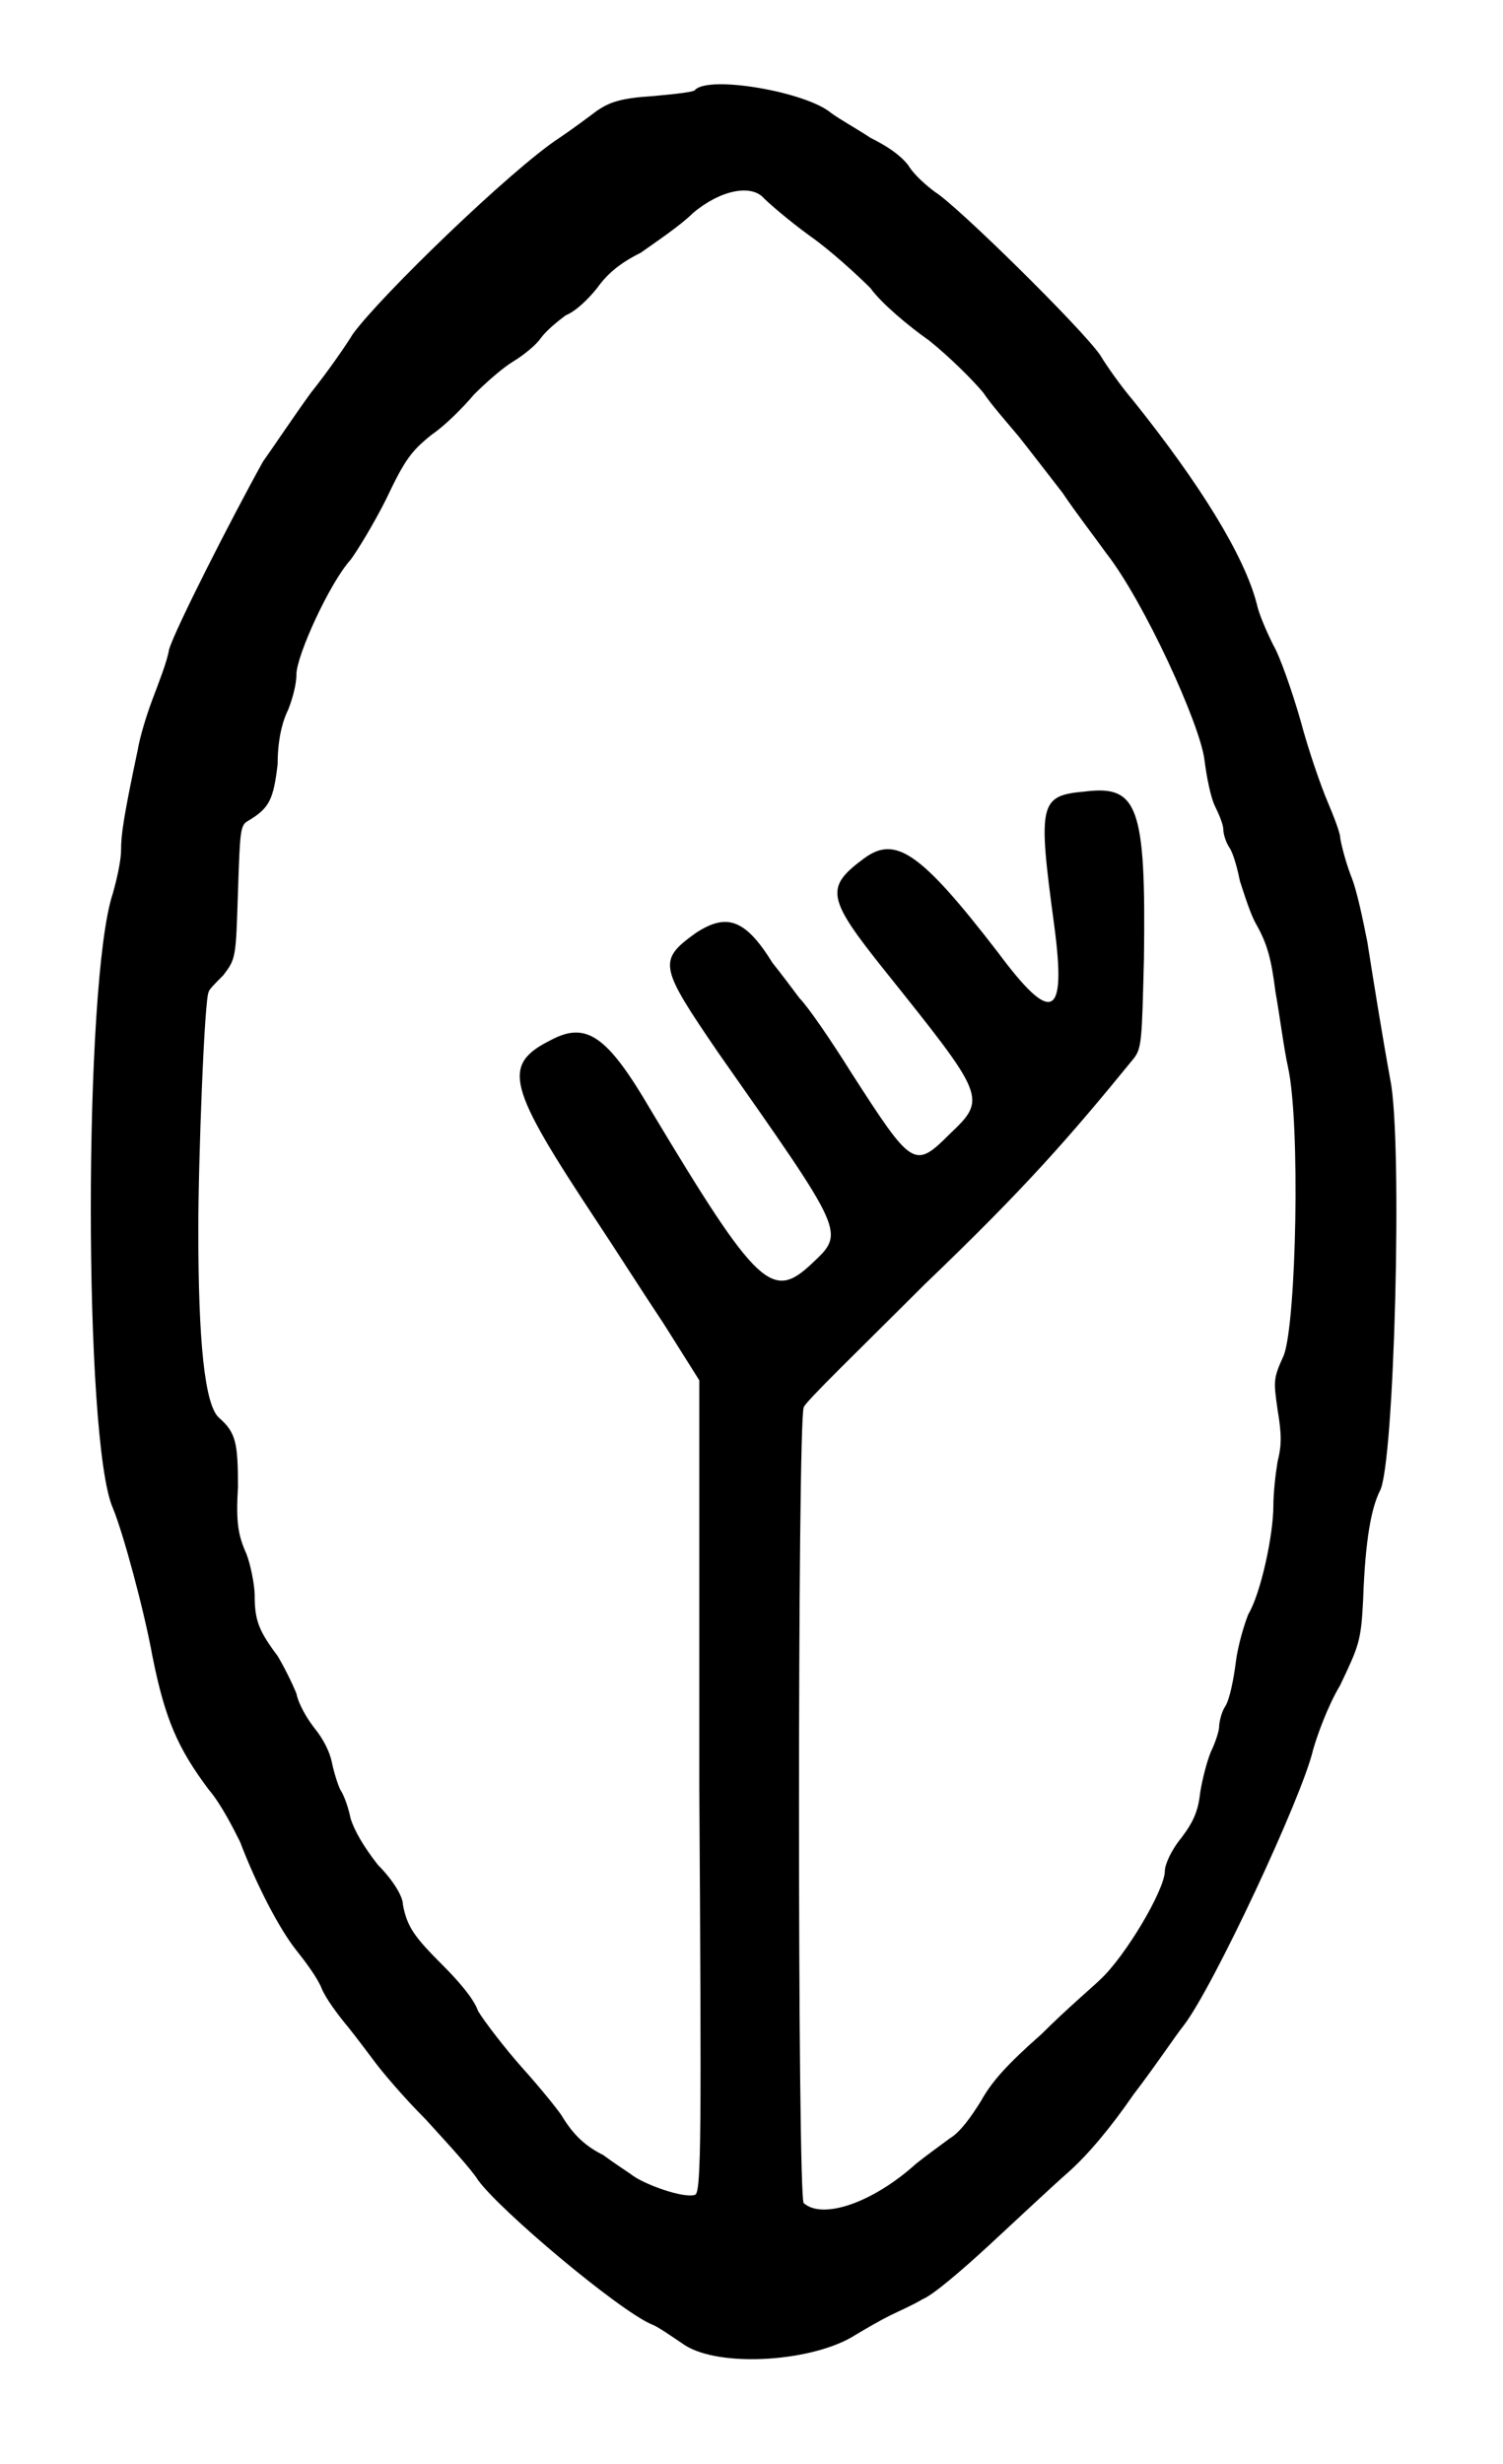 <?xml version="1.0" standalone="no"?>
<!DOCTYPE svg PUBLIC "-//W3C//DTD SVG 20010904//EN"
 "http://www.w3.org/TR/2001/REC-SVG-20010904/DTD/svg10.dtd">
<svg version="1.0" xmlns="http://www.w3.org/2000/svg"
 width="360pt" height="590pt" viewBox="0 0 360 590"
 preserveAspectRatio="xMidYMid meet">
<g transform="translate(0,590) scale(0.5,-0.5)"
fill="#000000" stroke="none">
<path d="M333 1137 c0 -1 -9 -2 -20 -3 -16 -1 -21 -3 -27 -7 -4 -3 -12 -9 -18
-13 -23 -15 -86 -76 -99 -94 -3 -5 -12 -18 -20 -28 -8 -11 -18 -26 -23 -33
-15 -27 -42 -80 -45 -90 -1 -6 -5 -16 -8 -24 -3 -8 -6 -18 -7 -24 -7 -33 -8
-41 -8 -48 0 -5 -2 -14 -4 -21 -14 -42 -14 -262 0 -294 5 -12 15 -49 19 -71 6
-30 12 -44 27 -64 6 -7 12 -19 15 -25 8 -21 19 -42 27 -52 4 -5 10 -13 12 -18
2 -5 8 -13 13 -19 4 -5 10 -13 13 -17 3 -4 13 -16 24 -27 10 -11 22 -24 25
-29 11 -15 67 -62 83 -69 3 -1 10 -6 16 -10 17 -11 62 -8 82 5 5 3 12 7 16 9
4 2 11 5 16 8 5 2 19 14 32 26 13 12 30 28 38 35 9 8 20 21 31 37 10 13 20 28
24 33 14 18 57 110 62 132 2 7 7 21 13 31 9 19 10 21 11 41 1 29 4 44 8 52 7
12 11 168 5 197 -4 22 -8 47 -11 66 -2 10 -5 25 -8 32 -3 8 -5 17 -5 18 0 2
-3 10 -6 17 -3 7 -9 24 -13 39 -4 14 -10 31 -13 36 -3 6 -7 15 -8 20 -6 23
-27 57 -59 97 -6 7 -13 17 -16 22 -9 13 -69 72 -79 78 -4 3 -10 8 -13 13 -4 5
-10 9 -18 13 -6 4 -15 9 -19 12 -12 10 -58 18 -65 11z m33 -52 c2 -2 11 -10
22 -18 10 -7 23 -19 29 -25 5 -7 18 -18 28 -25 10 -8 21 -19 26 -25 4 -6 12
-15 17 -21 4 -5 14 -18 21 -27 6 -9 16 -22 21 -29 18 -23 45 -82 47 -99 1 -8
3 -18 5 -22 2 -4 4 -9 4 -11 0 -2 1 -6 3 -9 2 -3 4 -11 5 -16 2 -6 5 -16 8
-21 5 -9 7 -16 9 -32 2 -11 4 -27 6 -36 6 -27 4 -122 -2 -138 -5 -11 -5 -12
-3 -26 2 -12 2 -17 0 -25 -1 -6 -2 -15 -2 -21 0 -14 -6 -42 -12 -52 -2 -5 -5
-15 -6 -23 -1 -8 -3 -18 -5 -21 -2 -3 -3 -8 -3 -10 0 -2 -2 -8 -4 -12 -2 -5
-4 -13 -5 -19 -1 -9 -3 -14 -9 -22 -5 -6 -8 -13 -8 -16 0 -9 -19 -41 -31 -52
-3 -3 -16 -14 -28 -26 -17 -15 -24 -23 -29 -32 -5 -8 -10 -15 -15 -18 -4 -3
-11 -8 -16 -12 -21 -19 -45 -27 -54 -19 -3 3 -3 373 0 381 0 2 27 28 58 59 48
46 69 70 100 108 4 5 4 9 5 48 1 73 -3 83 -28 80 -22 -2 -23 -5 -15 -64 6 -45
-1 -48 -27 -13 -37 48 -49 56 -64 45 -19 -14 -18 -19 10 -54 48 -60 49 -61 31
-78 -17 -17 -18 -16 -47 29 -10 16 -21 32 -25 36 -3 4 -9 12 -13 17 -13 21
-22 24 -37 14 -18 -13 -17 -16 11 -57 61 -87 61 -86 45 -101 -19 -18 -26 -12
-77 73 -21 36 -31 43 -48 34 -24 -12 -21 -22 22 -87 8 -12 22 -34 32 -49 l17
-27 0 -195 c1 -164 1 -194 -2 -195 -5 -2 -25 5 -31 10 -3 2 -9 6 -13 9 -8 4
-14 9 -20 19 -2 3 -10 13 -19 23 -8 9 -18 22 -21 27 -2 6 -10 15 -17 22 -13
13 -17 18 -19 29 0 4 -5 12 -12 19 -7 9 -11 16 -13 22 -1 5 -3 11 -5 14 -1 2
-3 8 -4 13 -1 5 -4 11 -8 16 -4 5 -8 12 -9 17 -2 5 -6 13 -9 18 -9 12 -11 17
-11 29 0 5 -2 15 -4 20 -4 9 -5 15 -4 32 0 21 -1 26 -9 33 -7 6 -10 37 -10 90
0 34 3 112 5 114 0 1 3 4 7 8 6 8 6 8 7 40 1 29 1 32 5 34 10 6 12 10 14 27 0
11 2 20 5 26 2 5 4 12 4 17 0 9 16 44 26 55 3 4 11 17 17 29 9 19 12 23 22 31
6 4 15 13 20 19 6 6 14 13 19 16 5 3 11 8 13 11 3 4 8 8 12 11 5 2 11 8 15 13
5 7 11 12 21 17 7 5 19 13 25 19 13 11 28 14 34 7z"/>
</g>
</svg>
